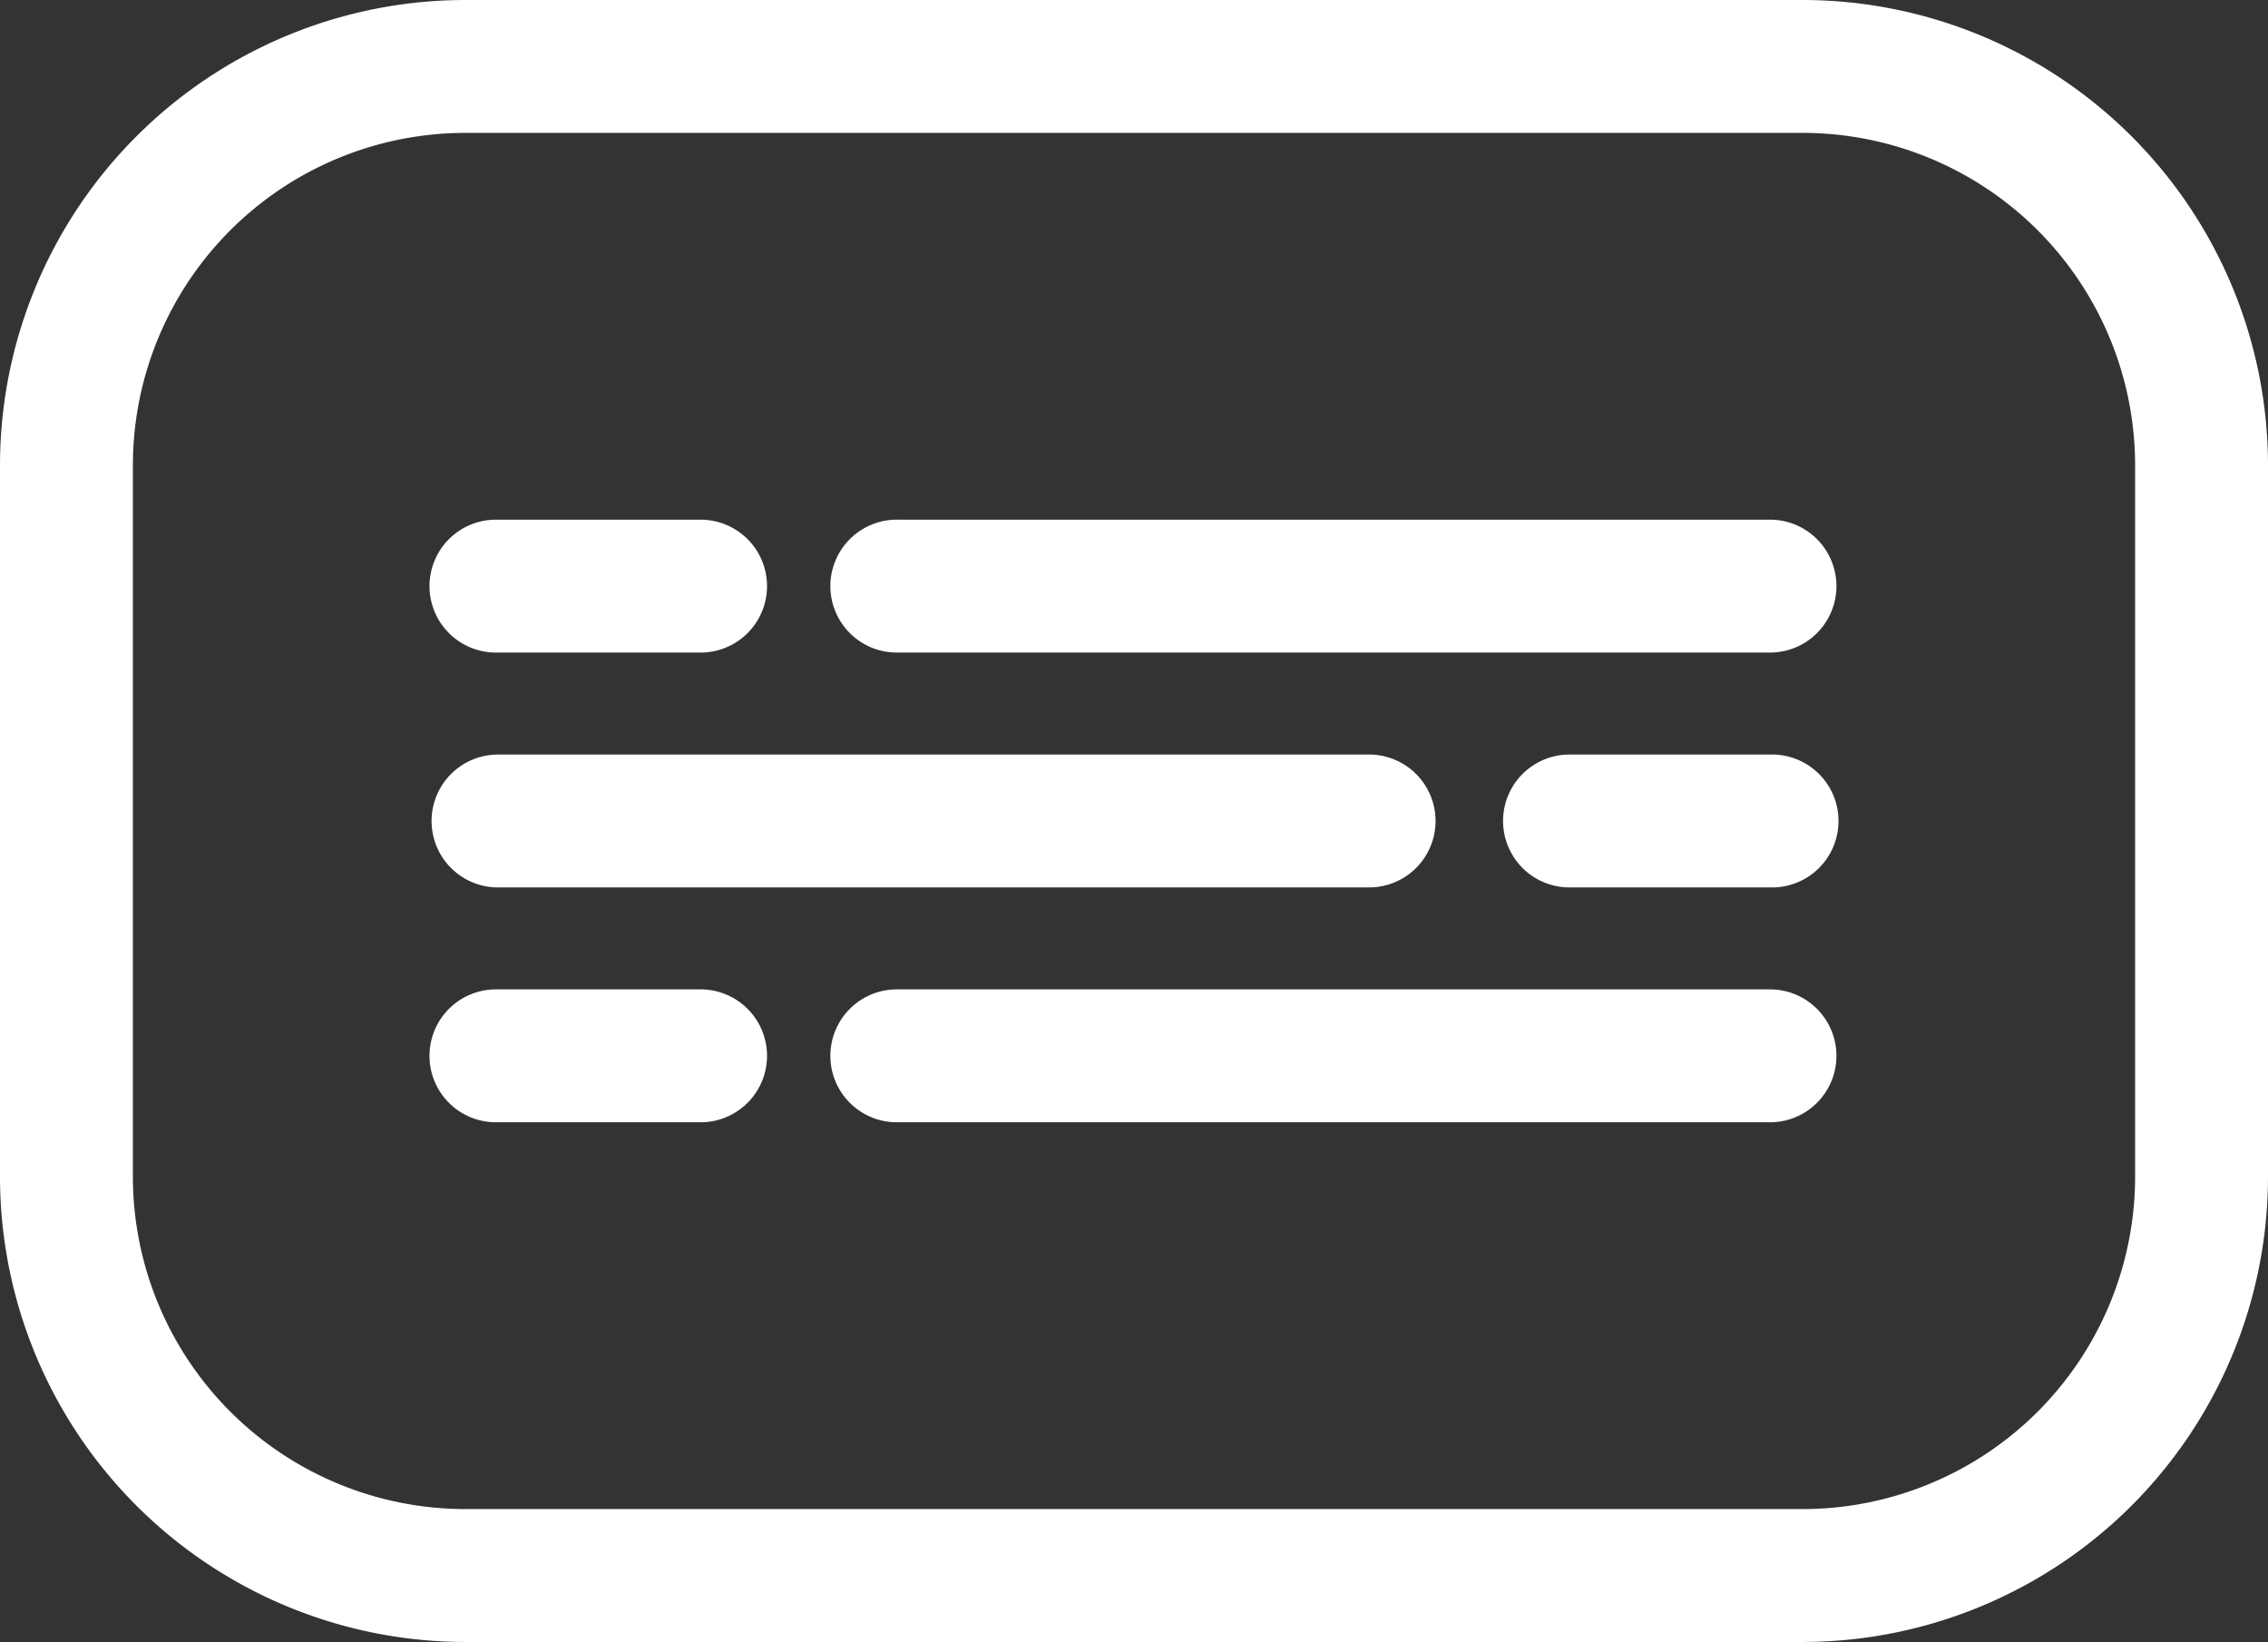 <svg xmlns="http://www.w3.org/2000/svg" width="137.954" height="99.877" viewBox="0 0 137.954 99.877"><rect x="0" y="0" width="137.954" height="99.877" fill="#333333" stroke="none"/><defs><style>.a{fill:#fff;}</style></defs><path class="a" d="M109.663,0H28.291A28.323,28.323,0,0,0,0,28.291V71.585A28.324,28.324,0,0,0,28.291,99.877h81.372a28.324,28.324,0,0,0,28.291-28.291V28.291A28.323,28.323,0,0,0,109.663,0Zm20.208,71.585a20.232,20.232,0,0,1-20.208,20.208H28.291A20.232,20.232,0,0,1,8.083,71.585V28.291A20.231,20.231,0,0,1,28.291,8.083h81.372a20.231,20.231,0,0,1,20.208,20.208Zm0,0"/><path class="a" d="M244.844,117.316H191.733a4.042,4.042,0,1,0,0,8.083h53.111a4.042,4.042,0,0,0,0-8.083Zm0,0" transform="translate(-137.119 -85.706)"/><path class="a" d="M101.237,125.4h12.32a4.042,4.042,0,1,0,0-8.083h-12.32a4.042,4.042,0,1,0,0,8.083Zm0,0" transform="translate(-71.007 -85.706)"/><path class="a" d="M101.237,178.423h53.111a4.042,4.042,0,0,0,0-8.083H101.237a4.042,4.042,0,0,0,0,8.083Zm0,0" transform="translate(-71.007 -124.443)"/><path class="a" d="M355.443,170.34h-12.32a4.042,4.042,0,0,0,0,8.083h12.32a4.042,4.042,0,1,0,0-8.083Zm0,0" transform="translate(-247.719 -124.443)"/><path class="a" d="M244.844,223.359H191.733a4.042,4.042,0,1,0,0,8.083h53.111a4.042,4.042,0,0,0,0-8.083Zm0,0" transform="translate(-137.119 -163.177)"/><path class="a" d="M113.557,223.359h-12.32a4.042,4.042,0,1,0,0,8.083h12.32a4.042,4.042,0,1,0,0-8.083Zm0,0" transform="translate(-71.007 -163.177)"/></svg>